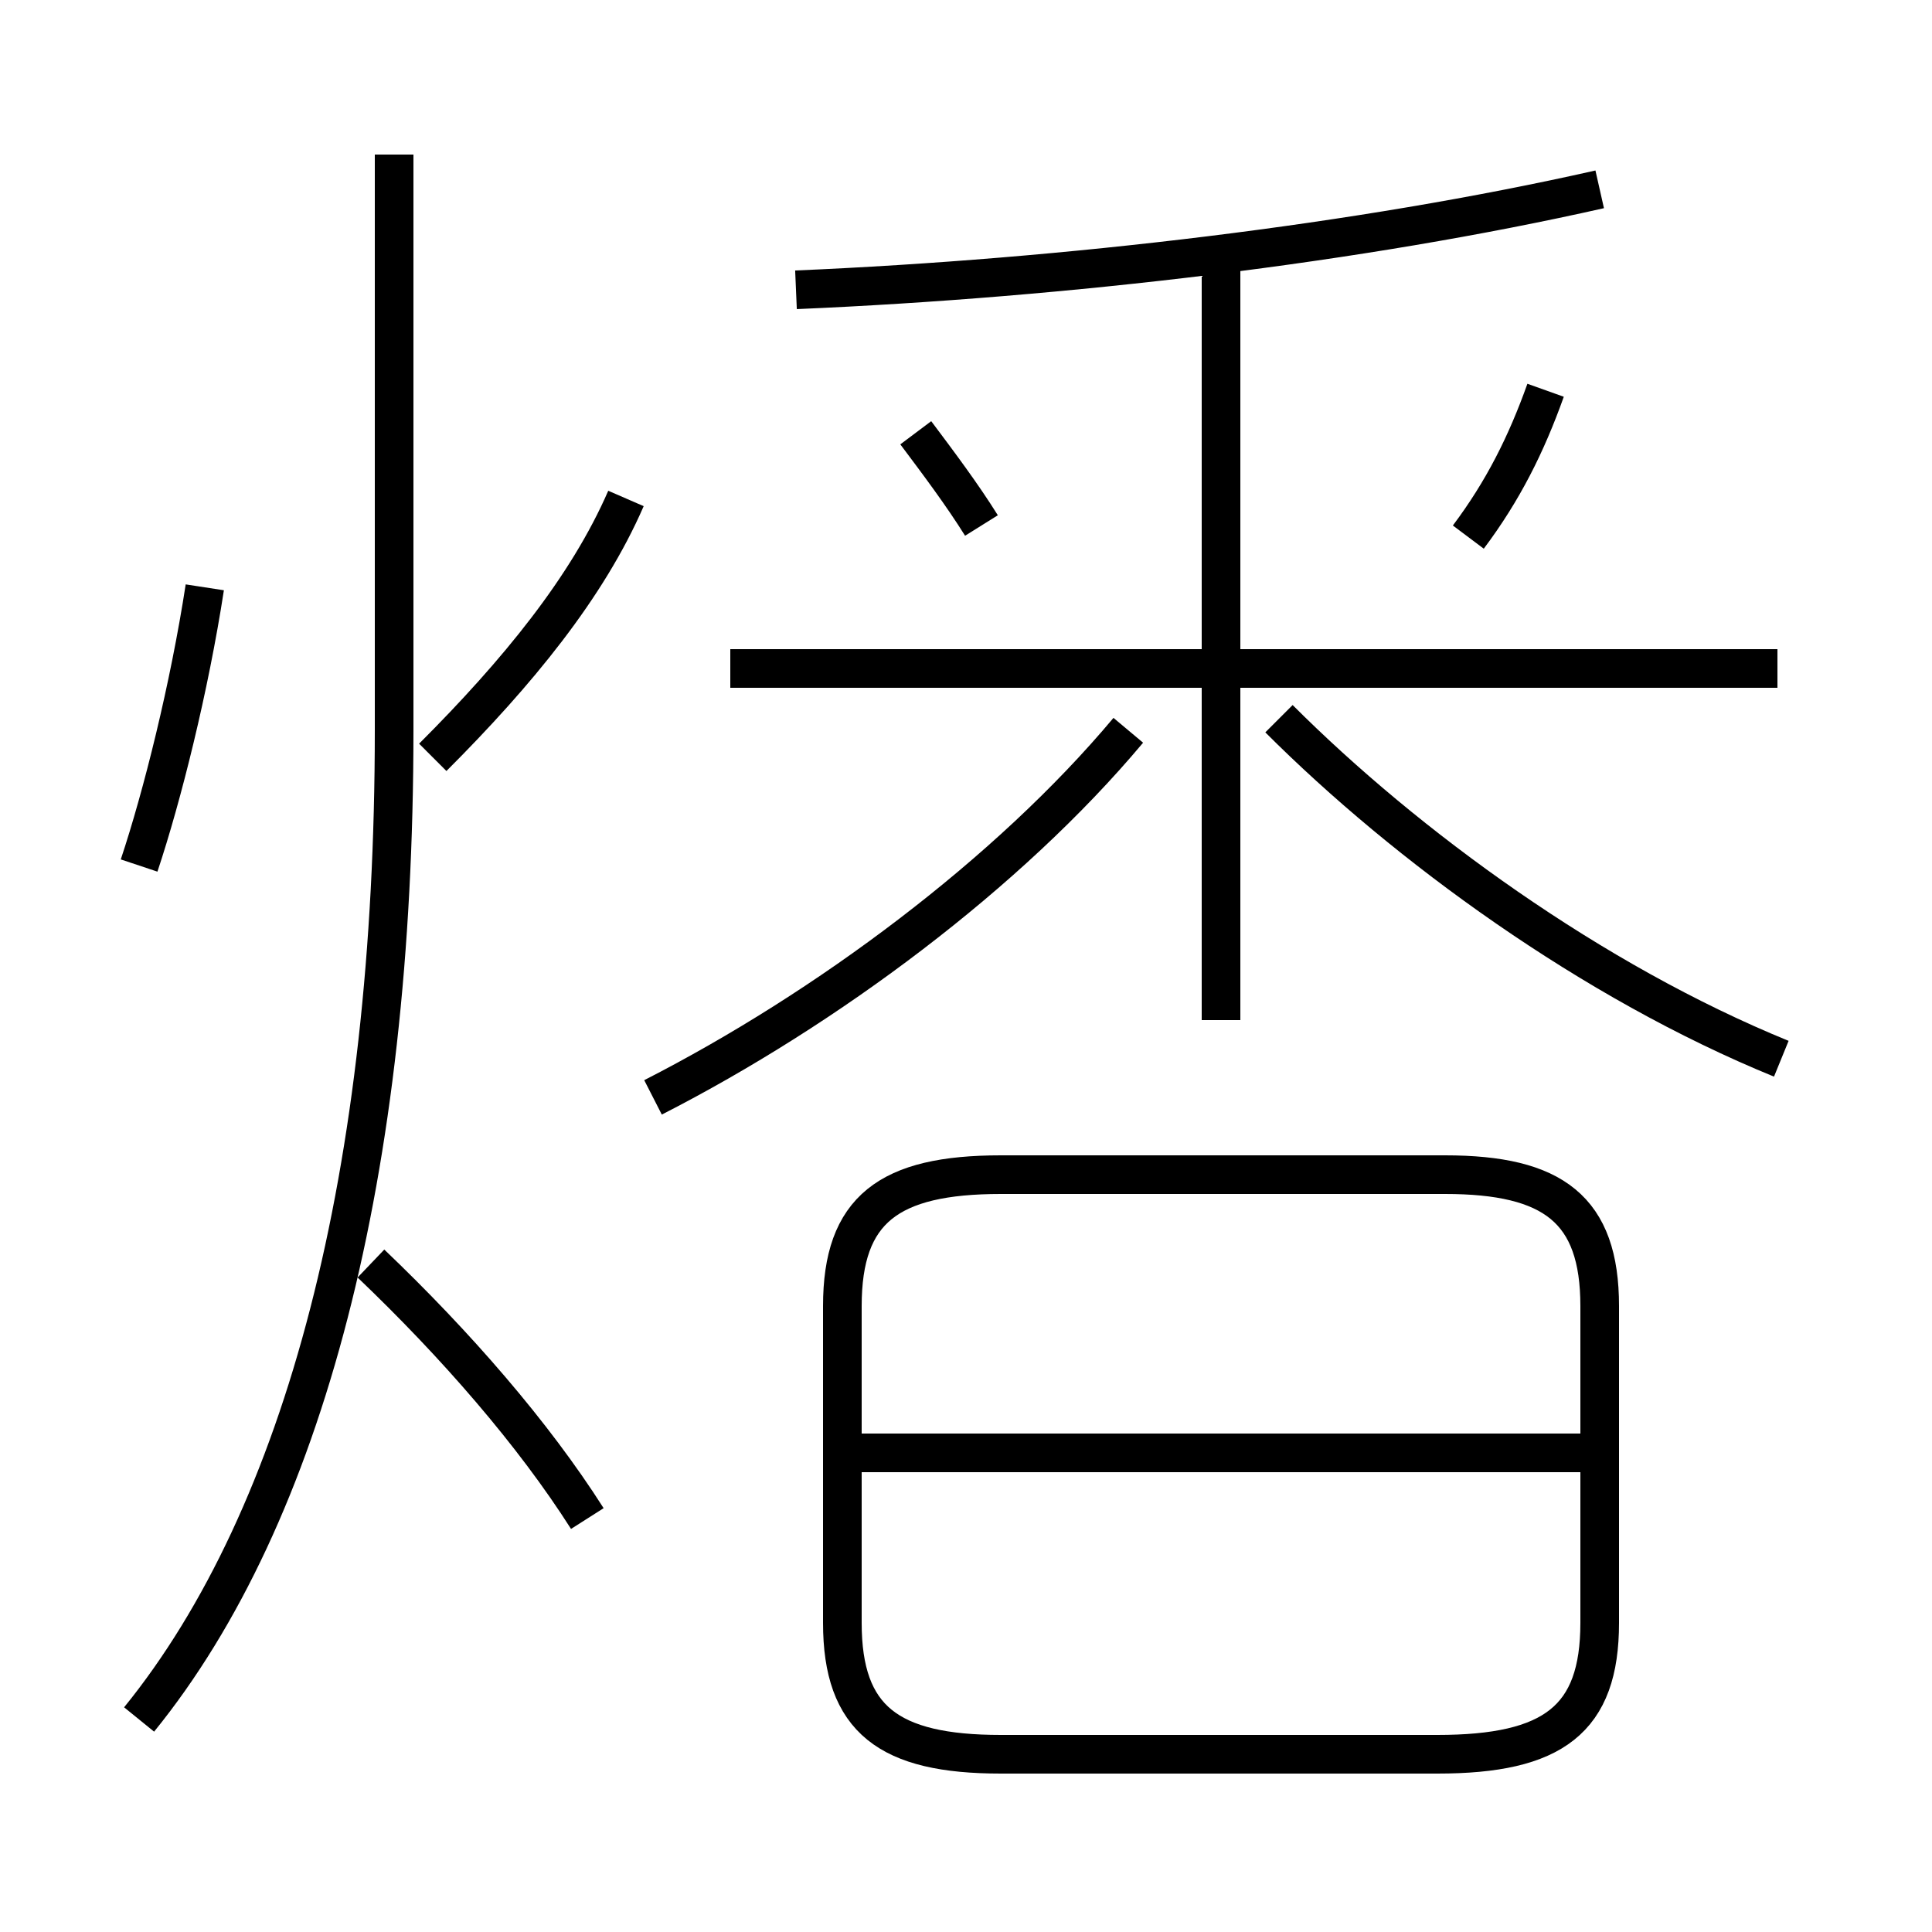 <?xml version='1.0' encoding='utf8'?>
<svg viewBox="0.0 -6.0 50.0 50.0" version="1.1" xmlns="http://www.w3.org/2000/svg">
<rect x="0.0" y="-6.0" width="50.0" height="50.0" fill="#808080" stroke="none"/>
<rect x="-1000" y="-1000" width="2000" height="2000" stroke="white" fill="white"/>
<g style="fill:white;stroke:#000000;  stroke-width:1">
<path d="M 3.6 0.5 C 7.9 -4.8 10.2 -13.7 10.2 -25.1 L 10.2 -40.0 M 15.2 -4.7 C 13.8 -6.9 11.8 -9.2 9.6 -11.3 M 3.6 -21.6 C 4.2 -23.4 4.9 -26.2 5.3 -28.8 M 31.5 1.4 L 37.2 1.4 C 40.2 1.4 41.4 0.5 41.4 -2.0 L 41.4 -10.2 C 41.4 -12.7 40.2 -13.6 37.4 -13.6 L 25.9 -13.6 C 23.0 -13.6 21.8 -12.7 21.8 -10.2 L 21.8 -2.0 C 21.8 0.5 23.0 1.4 25.9 1.4 L 31.5 1.4 Z M 41.0 -6.4 L 22.1 -6.4 M 16.9 -15.6 C 21.4 -17.9 26.1 -21.4 29.2 -25.1 M 11.2 -24.4 C 13.4 -26.6 15.2 -28.8 16.2 -31.1 M 31.4 6.2 L 31.4 13.2 M 31.6 -17.6 L 31.6 -37.2 M 25.4 -30.4 C 24.9 -31.2 24.3 -32.0 23.7 -32.8 M 46.0 -26.7 L 18.9 -26.7 M 46.1 -16.6 C 41.2 -18.6 36.4 -22.1 33.1 -25.4 M 20.6 -36.5 C 27.6 -36.8 35.2 -37.7 41.4 -39.1 M 38.0 -30.1 C 38.9 -31.3 39.5 -32.5 40.0 -33.9" transform="translate(0.0, 38.0)" />
</g>
</svg>